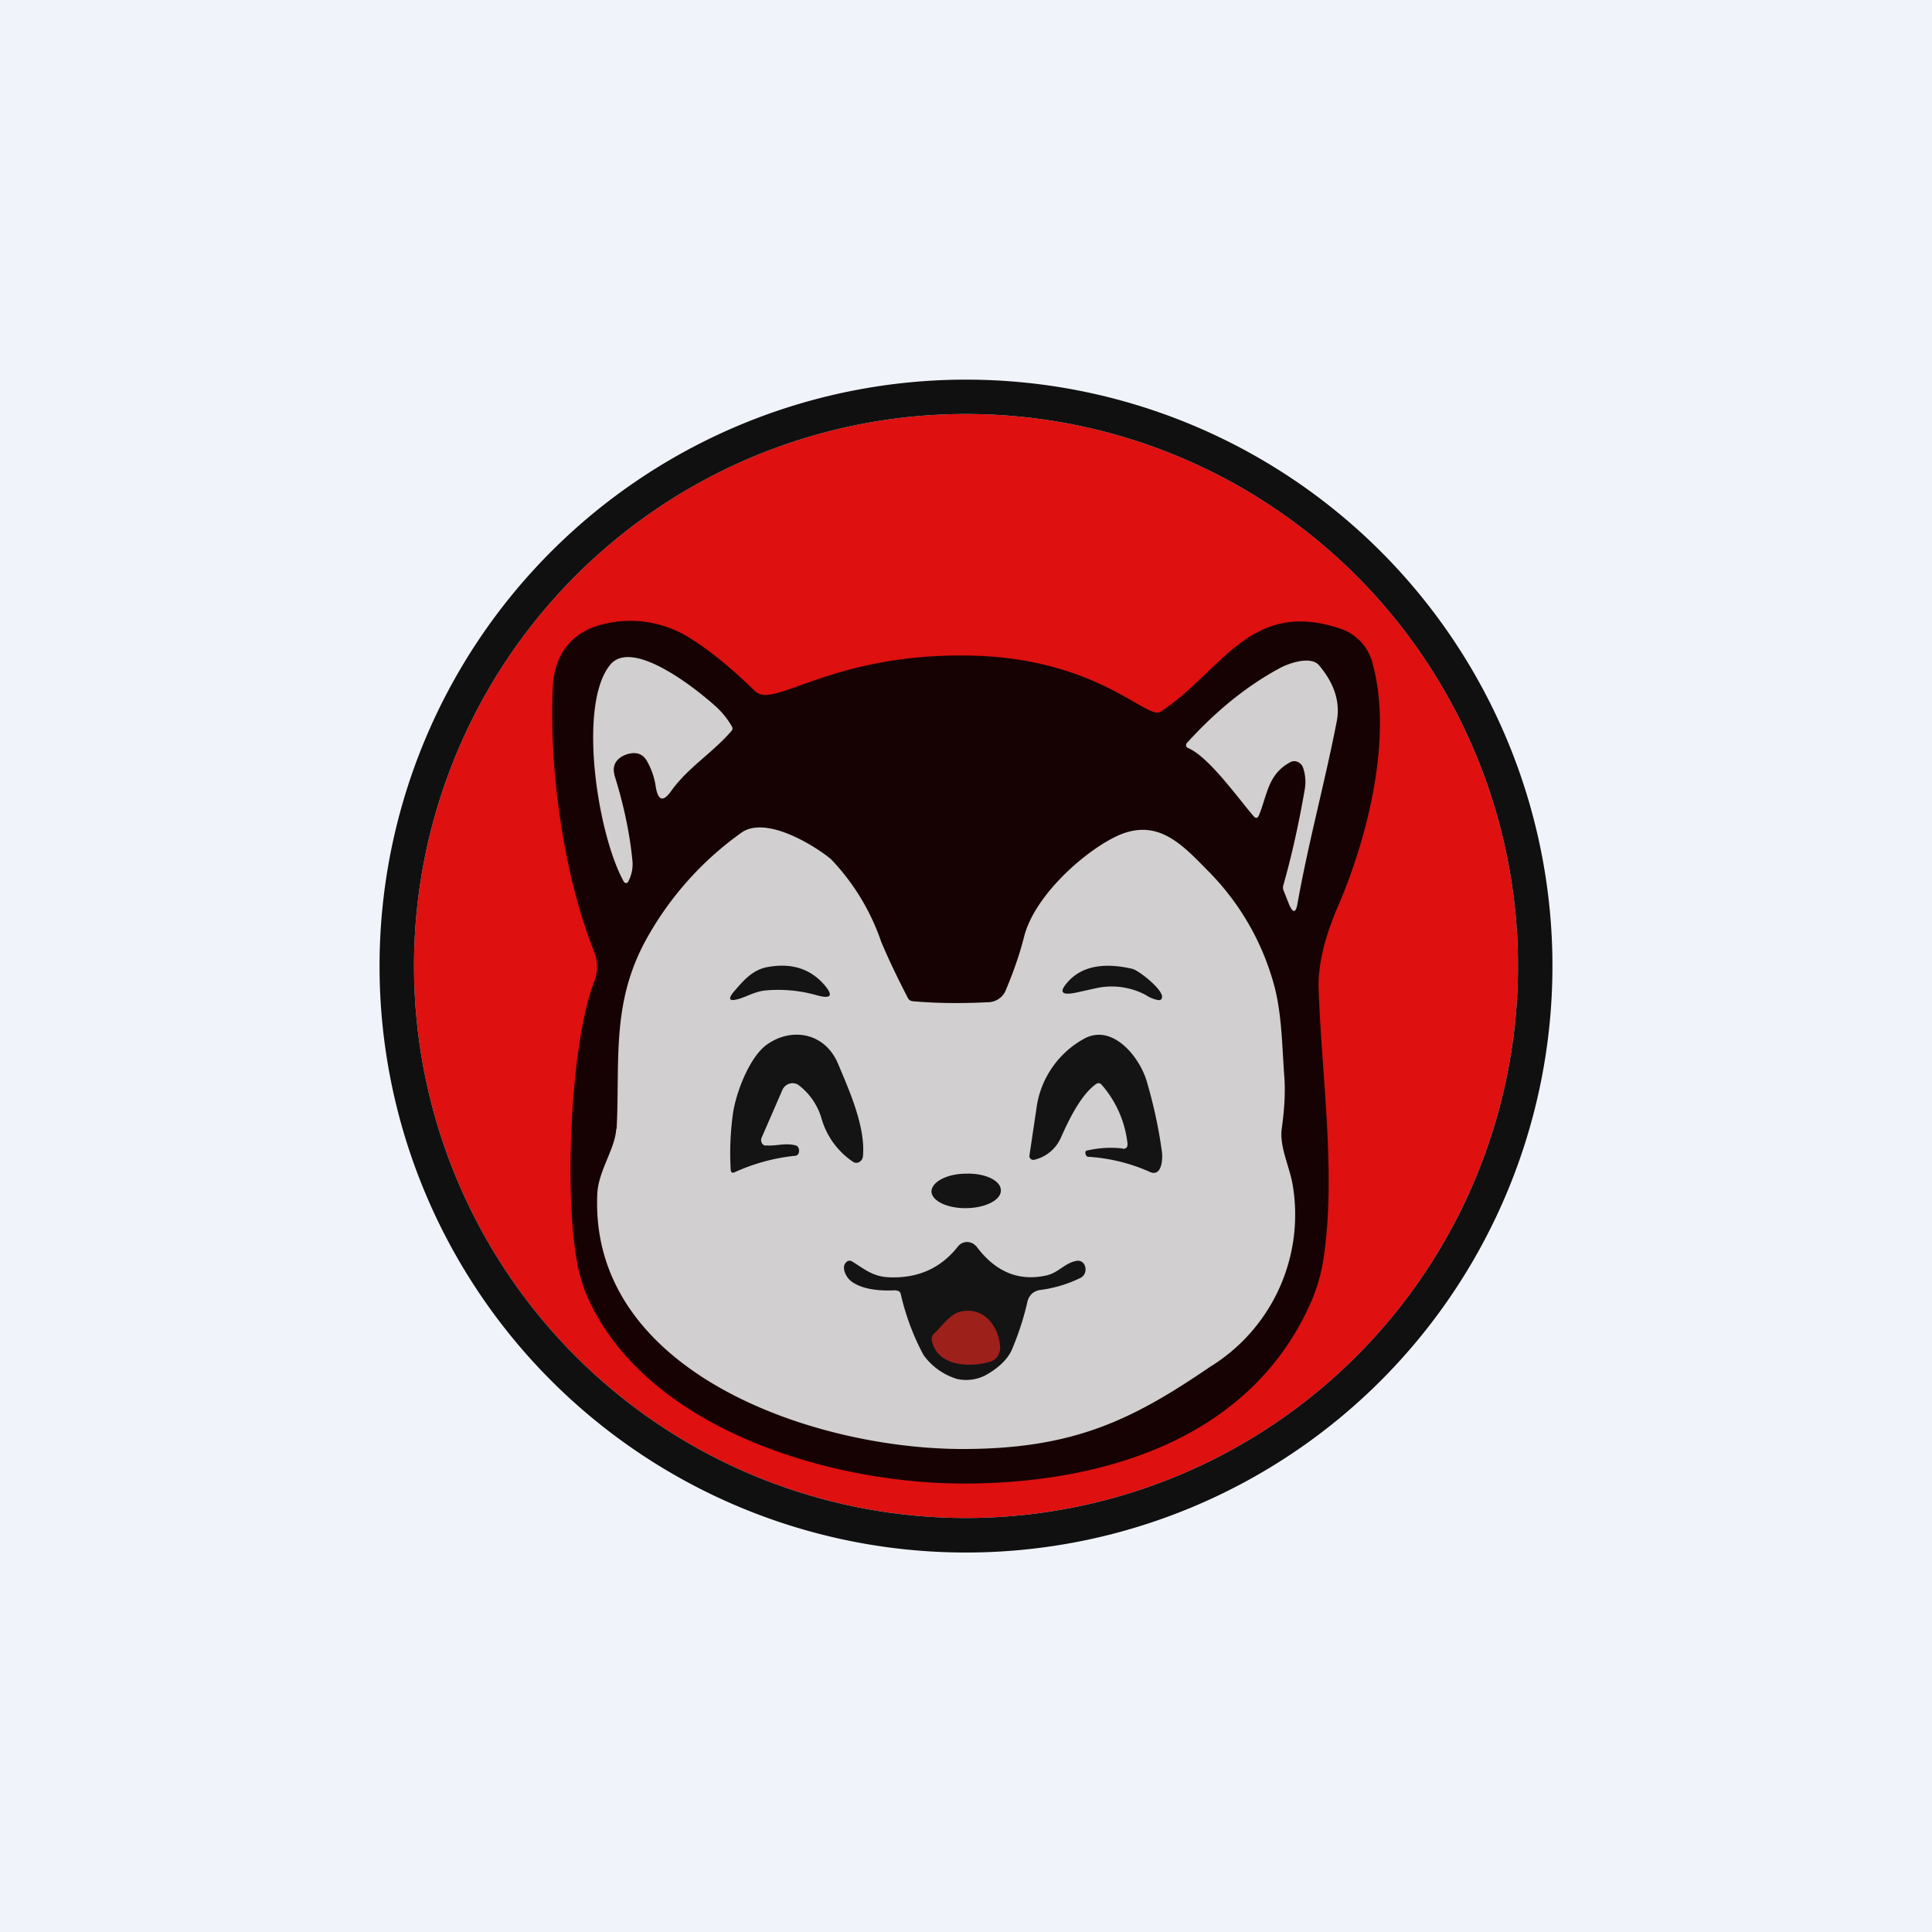 <svg xmlns="http://www.w3.org/2000/svg" width="24" height="24" fill="none" viewBox="0 0 24 24"><rect x="0" y="0" width="24" height="24" fill="#333333" stroke="none"/><g clip-path="url(#a)"><path fill="#F0F3FA" d="M0 0h24v24H0z"/><path fill="#DE1010" d="M12 18.857a6.857 6.857 0 1 0 0-13.714 6.857 6.857 0 0 0 0 13.714"/><path fill="#101010" fill-rule="evenodd" d="M12 18.857a6.857 6.857 0 1 0 0-13.714 6.857 6.857 0 0 0 0 13.714m0 .429a7.285 7.285 0 1 0 0-14.57 7.285 7.285 0 0 0 0 14.57" clip-rule="evenodd"/><path fill="#000" fill-opacity=".9" d="M9.386 8.589c.223.218.926-.455 2.571-.446 1.654 0 2.289.81 2.46.698.75-.488 1.102-1.397 2.207-1.04a.61.61 0 0 1 .429.45c.248.912-.064 2.155-.429 3-.137.316-.252.685-.244 1.015.034 1.071.219 2.293.064 3.351q-.044.307-.171.587c-.776 1.723-2.657 2.225-4.299 2.225-1.662 0-3.882-.669-4.641-2.242a2 2 0 0 1-.141-.394c-.193-.827-.112-2.859.197-3.617a.5.5 0 0 0-.009-.356c-.377-.943-.557-2.25-.514-3.261.013-.437.244-.72.647-.81a1.39 1.39 0 0 1 1.054.175q.384.24.815.665z"/><path fill="#E6E6E6" fill-opacity=".9" d="M7.629 9.617c.111.352.192.712.227 1.072a.46.46 0 0 1-.056.27l-.009.008a.03.03 0 0 1-.025 0l-.013-.008c-.326-.575-.579-2.182-.18-2.692.278-.364 1.118.326 1.32.51q.114.103.197.244.02.034-.004.06c-.232.27-.536.45-.746.742q-.148.212-.193-.043a.9.9 0 0 0-.103-.313c-.051-.098-.128-.128-.235-.103-.116.03-.215.116-.176.257zm8.558-.081a.12.12 0 0 0-.088-.078.1.1 0 0 0-.07.01c-.279.15-.283.398-.39.66q-.026.057-.065.012c-.184-.21-.557-.741-.818-.849-.022-.008-.03-.042-.013-.06.36-.398.746-.711 1.153-.93.107-.06.385-.158.488-.038.197.231.27.471.219.711-.146.75-.352 1.5-.484 2.246q-.032.188-.108.009l-.068-.172a.1.1 0 0 1 0-.064q.155-.547.266-1.192a.55.55 0 0 0-.022-.265M7.66 14.023c.042-.836-.065-1.53.342-2.306a4 4 0 0 1 1.205-1.371c.295-.215.883.137 1.114.325.281.293.495.645.626 1.029.094.223.205.454.334.703.009.017.03.03.051.034.292.026.6.03.939.013a.24.24 0 0 0 .227-.159c.086-.205.167-.428.227-.668.129-.48.686-.994 1.093-1.209.523-.278.836.043 1.17.386.411.406.704.915.849 1.474.085.343.09.712.115 1.072.018.201.005.428-.03.677-.03.227.103.48.138.707a2.22 2.22 0 0 1-1.029 2.25c-.973.664-1.701 1.02-3.073 1.02-1.86 0-4.641-.956-4.538-3.171.012-.283.222-.558.235-.806z"/><path fill="#000" fill-opacity=".9" d="M9.506 12.304c-.12.013-.206.064-.309.099q-.2.064-.086-.078c.108-.124.228-.278.425-.312q.456-.083.72.24.145.18-.107.111-.317-.09-.643-.06m4.727.056a.9.9 0 0 0-.609-.086l-.214.047c-.231.056-.274.009-.12-.15q.257-.254.771-.137c.086.017.403.274.373.36 0 .017-.021.034-.043.03a.4.4 0 0 1-.158-.064m-.287 1.911c.043 0 .064-.017.06-.068a1.33 1.33 0 0 0-.322-.729q-.031-.033-.068-.008c-.193.137-.343.454-.442.677a.48.48 0 0 1-.33.265c-.034.005-.064-.025-.055-.06l.085-.57a1.16 1.16 0 0 1 .609-.883c.343-.171.673.232.763.54q.13.444.188.875c.013.103-.008.313-.15.248a2.2 2.2 0 0 0-.767-.188c-.03 0-.051-.069-.017-.077q.229-.052.446-.026zm-4.436-.043c.129.013.236-.034.373 0 .056.013.06.12 0 .129a2.4 2.4 0 0 0-.759.206c-.03.012-.043 0-.047-.03a3.6 3.6 0 0 1 .026-.686c.034-.261.206-.72.428-.874.309-.215.712-.142.875.231.141.334.351.801.313 1.166-.009.06-.073.094-.12.064a.97.97 0 0 1-.395-.544.8.8 0 0 0-.274-.403c-.069-.06-.18-.03-.214.06l-.257.591c-.013.043.008.086.051.095zm2.499.78c.235-.004.428-.102.424-.222 0-.12-.197-.215-.433-.206-.236 0-.429.103-.429.223.005.115.198.21.438.205m-.875 1.02c-.171.009-.385 0-.535-.094a.25.25 0 0 1-.099-.116q-.032-.078 0-.124.039-.053.09-.021c.15.094.249.18.437.193.36.02.652-.103.87-.378a.145.145 0 0 1 .184-.043.2.2 0 0 1 .052.043q.353.47.866.356c.15-.034.222-.15.368-.18.124-.026.163.154.056.21a1.6 1.6 0 0 1-.497.15.2.2 0 0 0-.103.043.2.2 0 0 0-.06.103q-.065.29-.189.587c-.06.146-.205.257-.33.326a.52.52 0 0 1-.355.047.8.8 0 0 1-.416-.296 3 3 0 0 1-.283-.758q-.012-.044-.056-.043z"/><path fill="#AC221C" fill-opacity=".9" d="M11.914 16.298c.287-.077.489.15.51.433a.2.2 0 0 1-.03.116.17.17 0 0 1-.094.069c-.244.072-.656.064-.724-.262a.09.09 0 0 1 .025-.086c.095-.085.19-.235.318-.27z"/></g><defs><clipPath id="a"><path fill="#fff" d="M0 0h24v24H0z"/></clipPath></defs></svg>